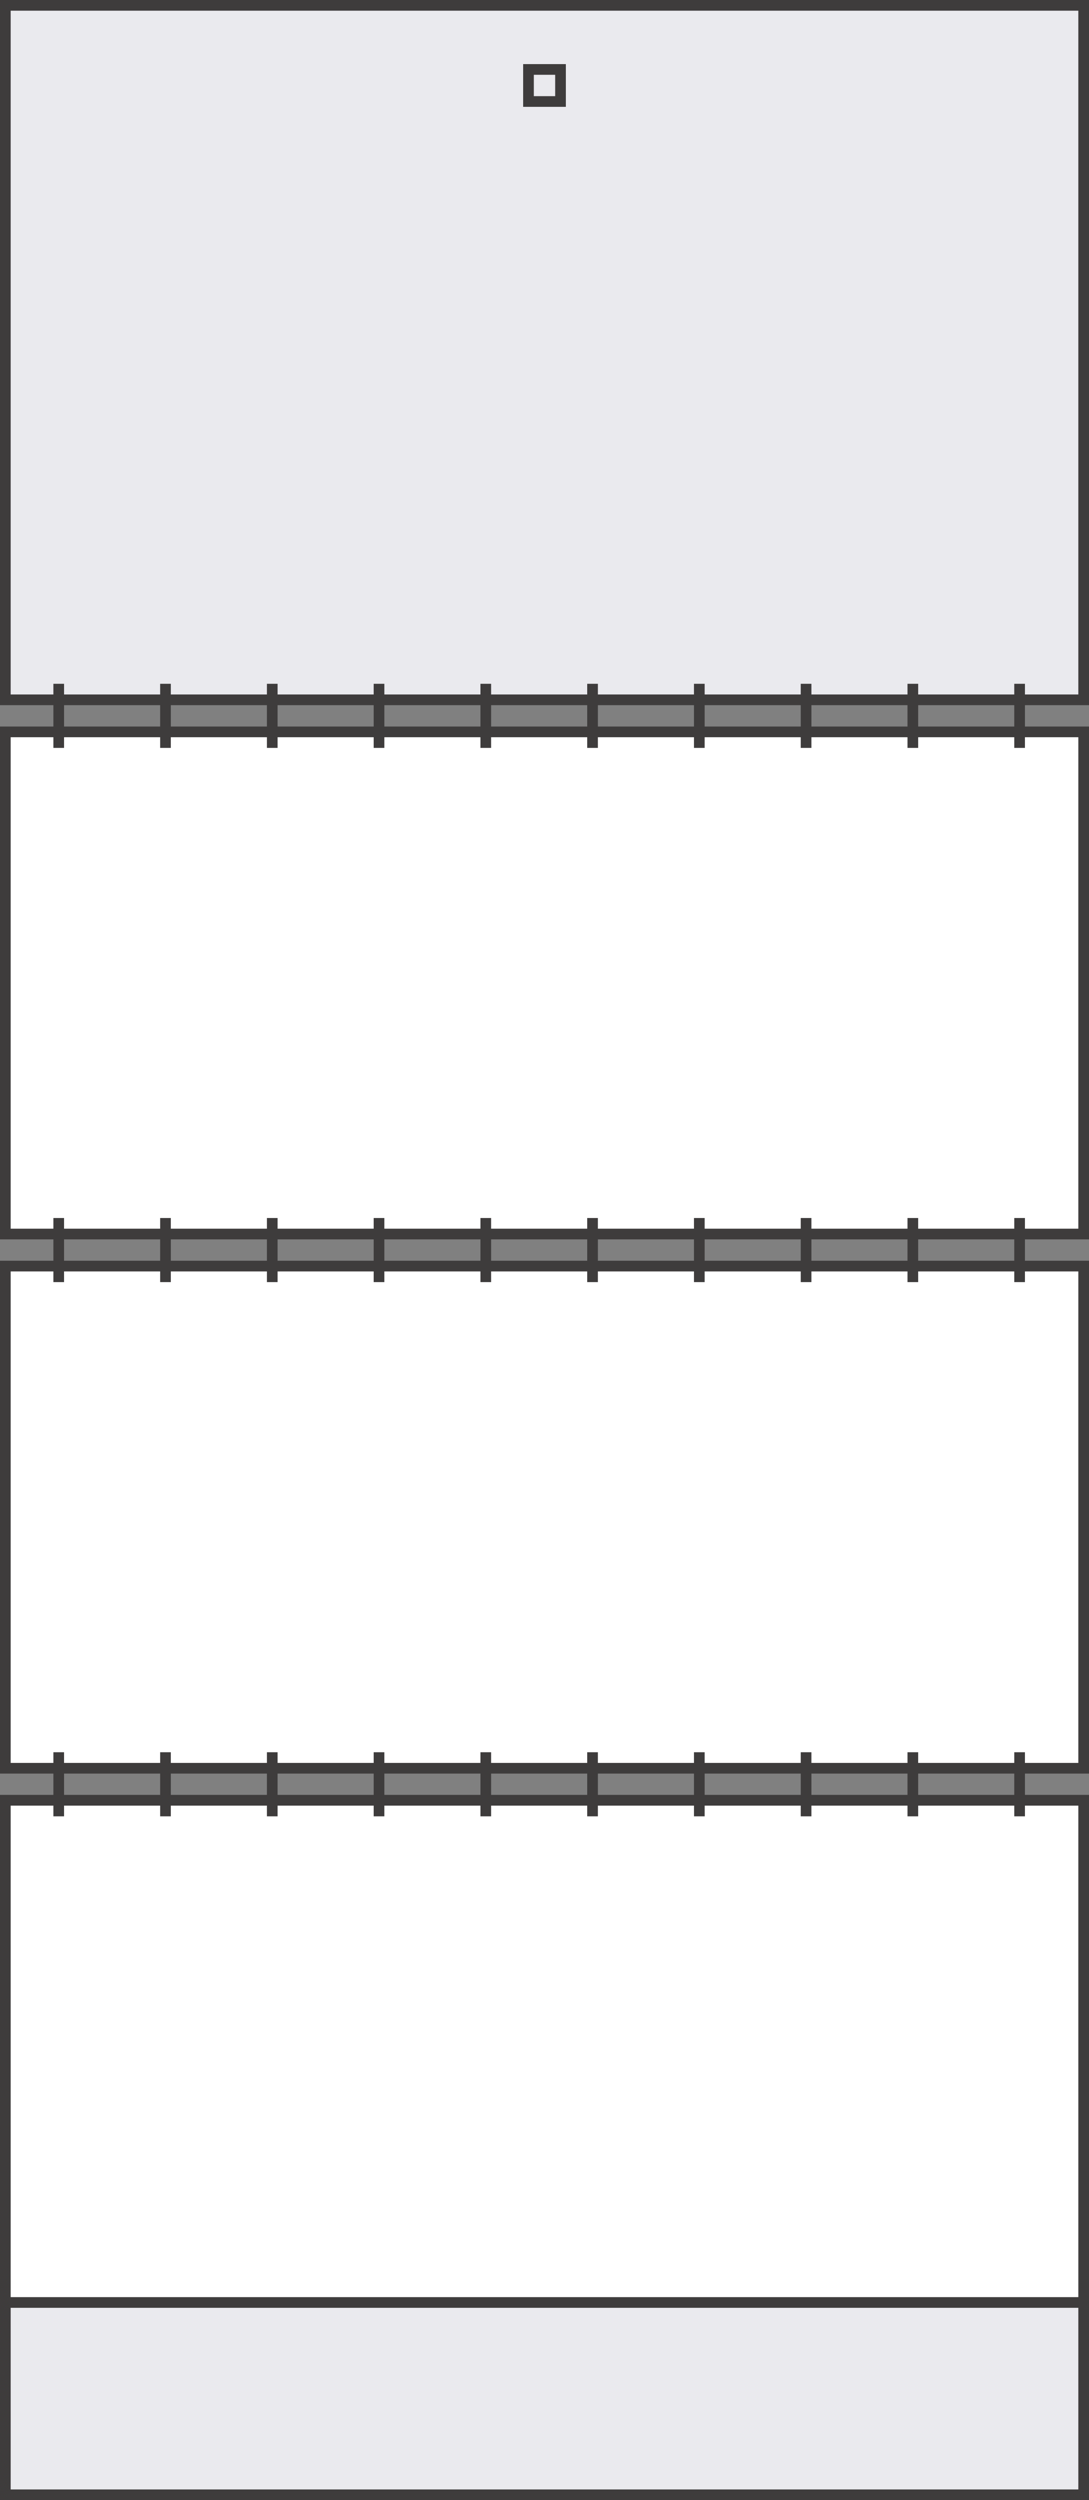 <?xml version="1.0" encoding="utf-8"?>
<!-- Generator: Adobe Illustrator 13.0.0, SVG Export Plug-In . SVG Version: 6.00 Build 14948)  -->
<!DOCTYPE svg PUBLIC "-//W3C//DTD SVG 1.1//EN" "http://www.w3.org/Graphics/SVG/1.1/DTD/svg11.dtd">
<svg version="1.1" id="Layer_1" xmlns="http://www.w3.org/2000/svg" xmlns:xlink="http://www.w3.org/1999/xlink" x="0px" y="0px"
	 width="102px" height="234px" viewBox="0 0 102 234" enable-background="new 0 0 102 234" xml:space="preserve">
<rect x="0" y="0" width="102" height="234" fill="#808080" stroke="none"/>
<g>
	<g>
		<polygon fill="#EAEAEE" points="101.5,233.499 0.5,233.499 0.5,168.501 101.5,168.501 101.5,233.499 		"/>
		<path fill="#3E3C3C" d="M102,168v66H0v-66H102 M101,169H1v64h100V169L101,169z"/>
	</g>
	<g>
		<polygon fill="#EAEAEE" points="101.499,65.5 0.501,65.5 0.501,0.5 101.499,0.5 101.499,65.5 		"/>
		<path fill="#3E3C3C" d="M102,0v66H0V0H102 M101,1H1v64h100V1L101,1z"/>
	</g>
	<g>
		<path fill="#3E3C3C" d="M53,6v4h-4V6H53 M52,7h-2v2h2V7L52,7z"/>
	</g>
	<g>
		<polygon fill="#FFFFFF" points="101.499,115.499 0.501,115.499 0.501,68.5 101.499,68.5 101.499,115.499 		"/>
		<path fill="#3E3C3C" d="M102,68v48H0V68H102 M101,69H1v46h100V69L101,69z"/>
	</g>
	<g>
		<polygon fill="#FFFFFF" points="101.499,165.498 0.501,165.498 0.501,118.501 101.499,118.501 101.499,165.498 		"/>
		<path fill="#3E3C3C" d="M102,118v48H0v-48H102 M101,119H1v46h100V119L101,119z"/>
	</g>
	<g>
		<polygon fill="#FFFFFF" points="101.501,215.501 0.5,215.501 0.5,168.5 101.501,168.5 101.501,215.501 		"/>
		<path fill="#3E3C3C" d="M102,168v48H0v-48H102 M101,169H1v46h100V169L101,169z"/>
	</g>
	<rect x="5" y="64" fill="#3E3C3C" width="1" height="6"/>
	<rect x="15" y="64" fill="#3E3C3C" width="1" height="6"/>
	<rect x="25" y="64" fill="#3E3C3C" width="1" height="6"/>
	<rect x="35" y="64" fill="#3E3C3C" width="1" height="6"/>
	<rect x="45" y="64" fill="#3E3C3C" width="1" height="6"/>
	<rect x="55" y="64" fill="#3E3C3C" width="1" height="6"/>
	<rect x="65" y="64" fill="#3E3C3C" width="1" height="6"/>
	<rect x="75" y="64" fill="#3E3C3C" width="1" height="6"/>
	<rect x="85" y="64" fill="#3E3C3C" width="1" height="6"/>
	<rect x="95" y="64" fill="#3E3C3C" width="1" height="6"/>
	<rect x="5" y="114" fill="#3E3C3C" width="1" height="6"/>
	<rect x="15" y="114" fill="#3E3C3C" width="1" height="6"/>
	<rect x="25" y="114" fill="#3E3C3C" width="1" height="6"/>
	<rect x="35" y="114" fill="#3E3C3C" width="1" height="6"/>
	<rect x="45" y="114" fill="#3E3C3C" width="1" height="6"/>
	<rect x="55" y="114" fill="#3E3C3C" width="1" height="6"/>
	<rect x="65" y="114" fill="#3E3C3C" width="1" height="6"/>
	<rect x="75" y="114" fill="#3E3C3C" width="1" height="6"/>
	<rect x="85" y="114" fill="#3E3C3C" width="1" height="6"/>
	<rect x="95" y="114" fill="#3E3C3C" width="1" height="6"/>
	<rect x="5" y="164" fill="#3E3C3C" width="1" height="6"/>
	<rect x="15" y="164" fill="#3E3C3C" width="1" height="6"/>
	<rect x="25" y="164" fill="#3E3C3C" width="1" height="6"/>
	<rect x="35" y="164" fill="#3E3C3C" width="1" height="6"/>
	<rect x="45" y="164" fill="#3E3C3C" width="1" height="6"/>
	<rect x="55" y="164" fill="#3E3C3C" width="1" height="6"/>
	<rect x="65" y="164" fill="#3E3C3C" width="1" height="6"/>
	<rect x="75" y="164" fill="#3E3C3C" width="1" height="6"/>
	<rect x="85" y="164" fill="#3E3C3C" width="1" height="6"/>
	<rect x="95" y="164" fill="#3E3C3C" width="1" height="6"/>
</g>
</svg>

